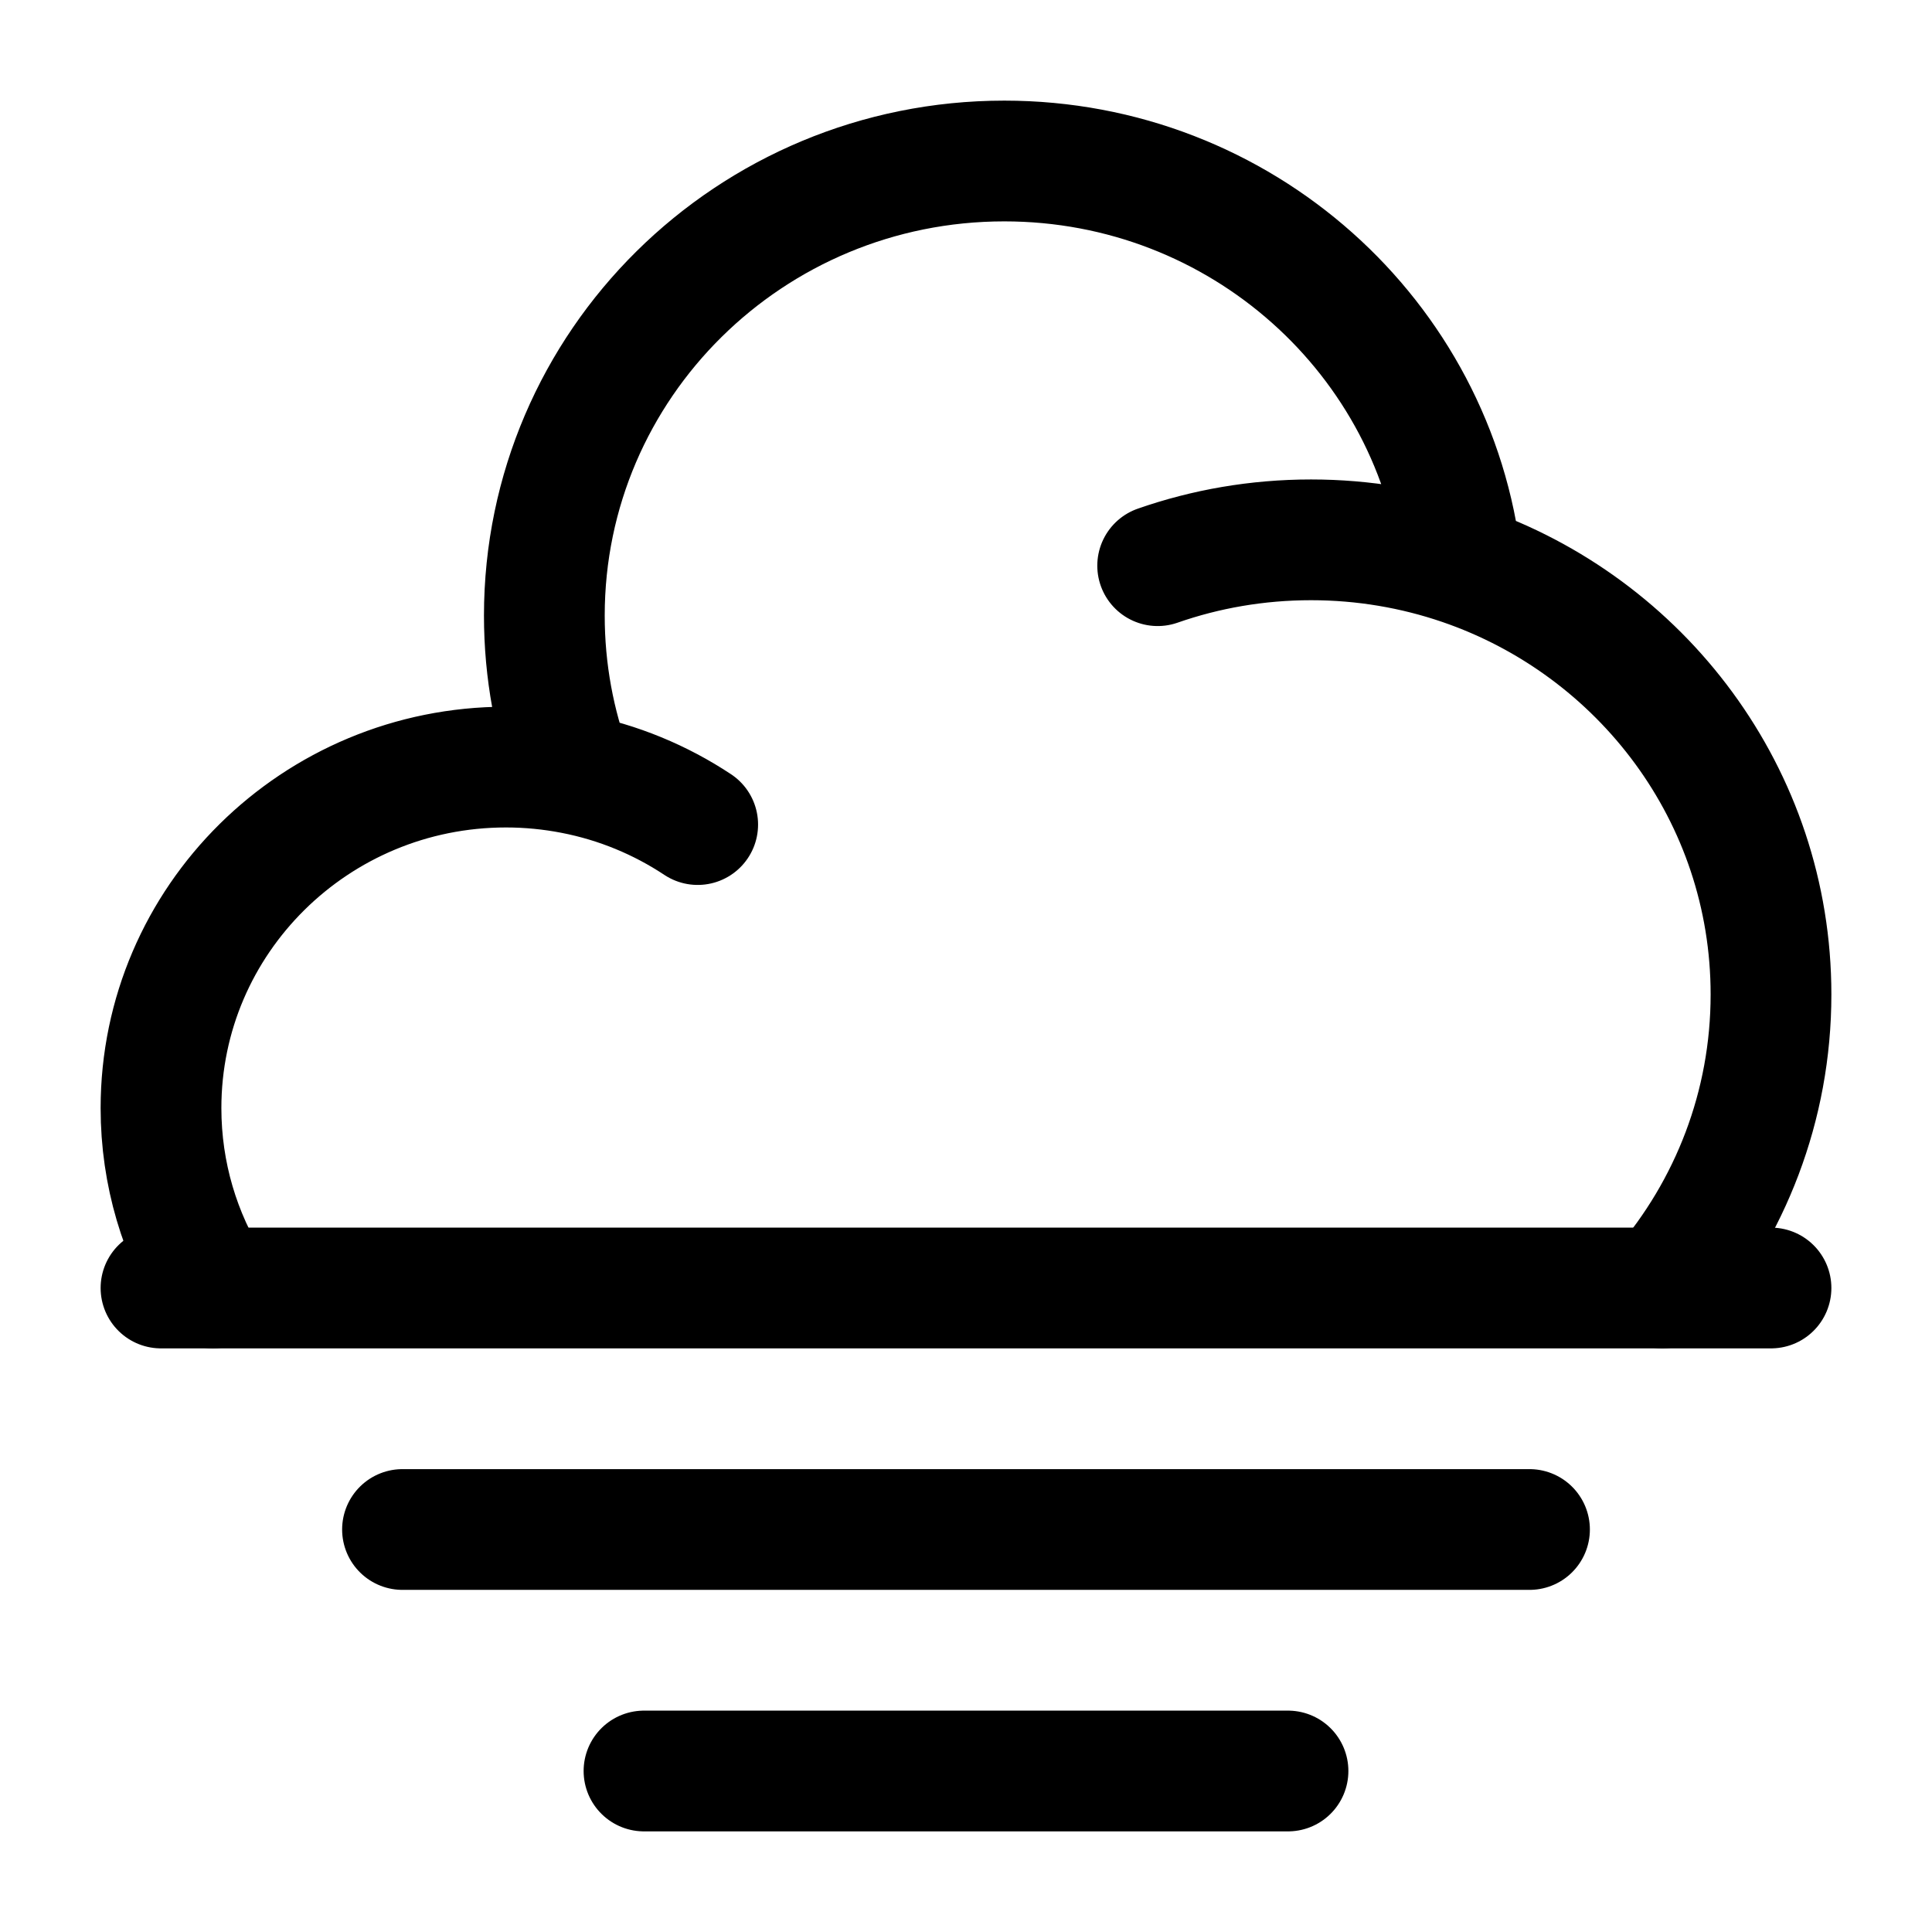<svg width="24" height="24" viewBox="0 0 24 24" fill="none" xmlns="http://www.w3.org/2000/svg">
<path d="M14.381 7.027C14.977 6.819 15.618 6.706 16.286 6.706C16.94 6.706 17.569 6.815 18.155 7.015M7.116 9.609C6.848 9.557 6.57 9.529 6.286 9.529C3.919 9.529 2 11.426 2 13.765C2 14.585 2.236 15.351 2.645 16M7.116 9.609C6.887 8.998 6.762 8.337 6.762 7.647C6.762 4.528 9.32 2 12.476 2C15.416 2 17.837 4.194 18.155 7.015M7.116 9.609C7.681 9.718 8.205 9.937 8.667 10.243M18.155 7.015C20.393 7.78 22 9.881 22 12.353C22 13.743 21.492 15.016 20.649 16" stroke="#000000" stroke-width="1.5" stroke-linecap="round"/>
<path d="M8 22H16" stroke="#000000" stroke-width="1.5" stroke-linecap="round" stroke-linejoin="round"/>
<path d="M5 19H19" stroke="#000000" stroke-width="1.5" stroke-linecap="round" stroke-linejoin="round"/>
<path d="M2 16H22" stroke="#000000" stroke-width="1.5" stroke-linecap="round" stroke-linejoin="round"/>
</svg>

